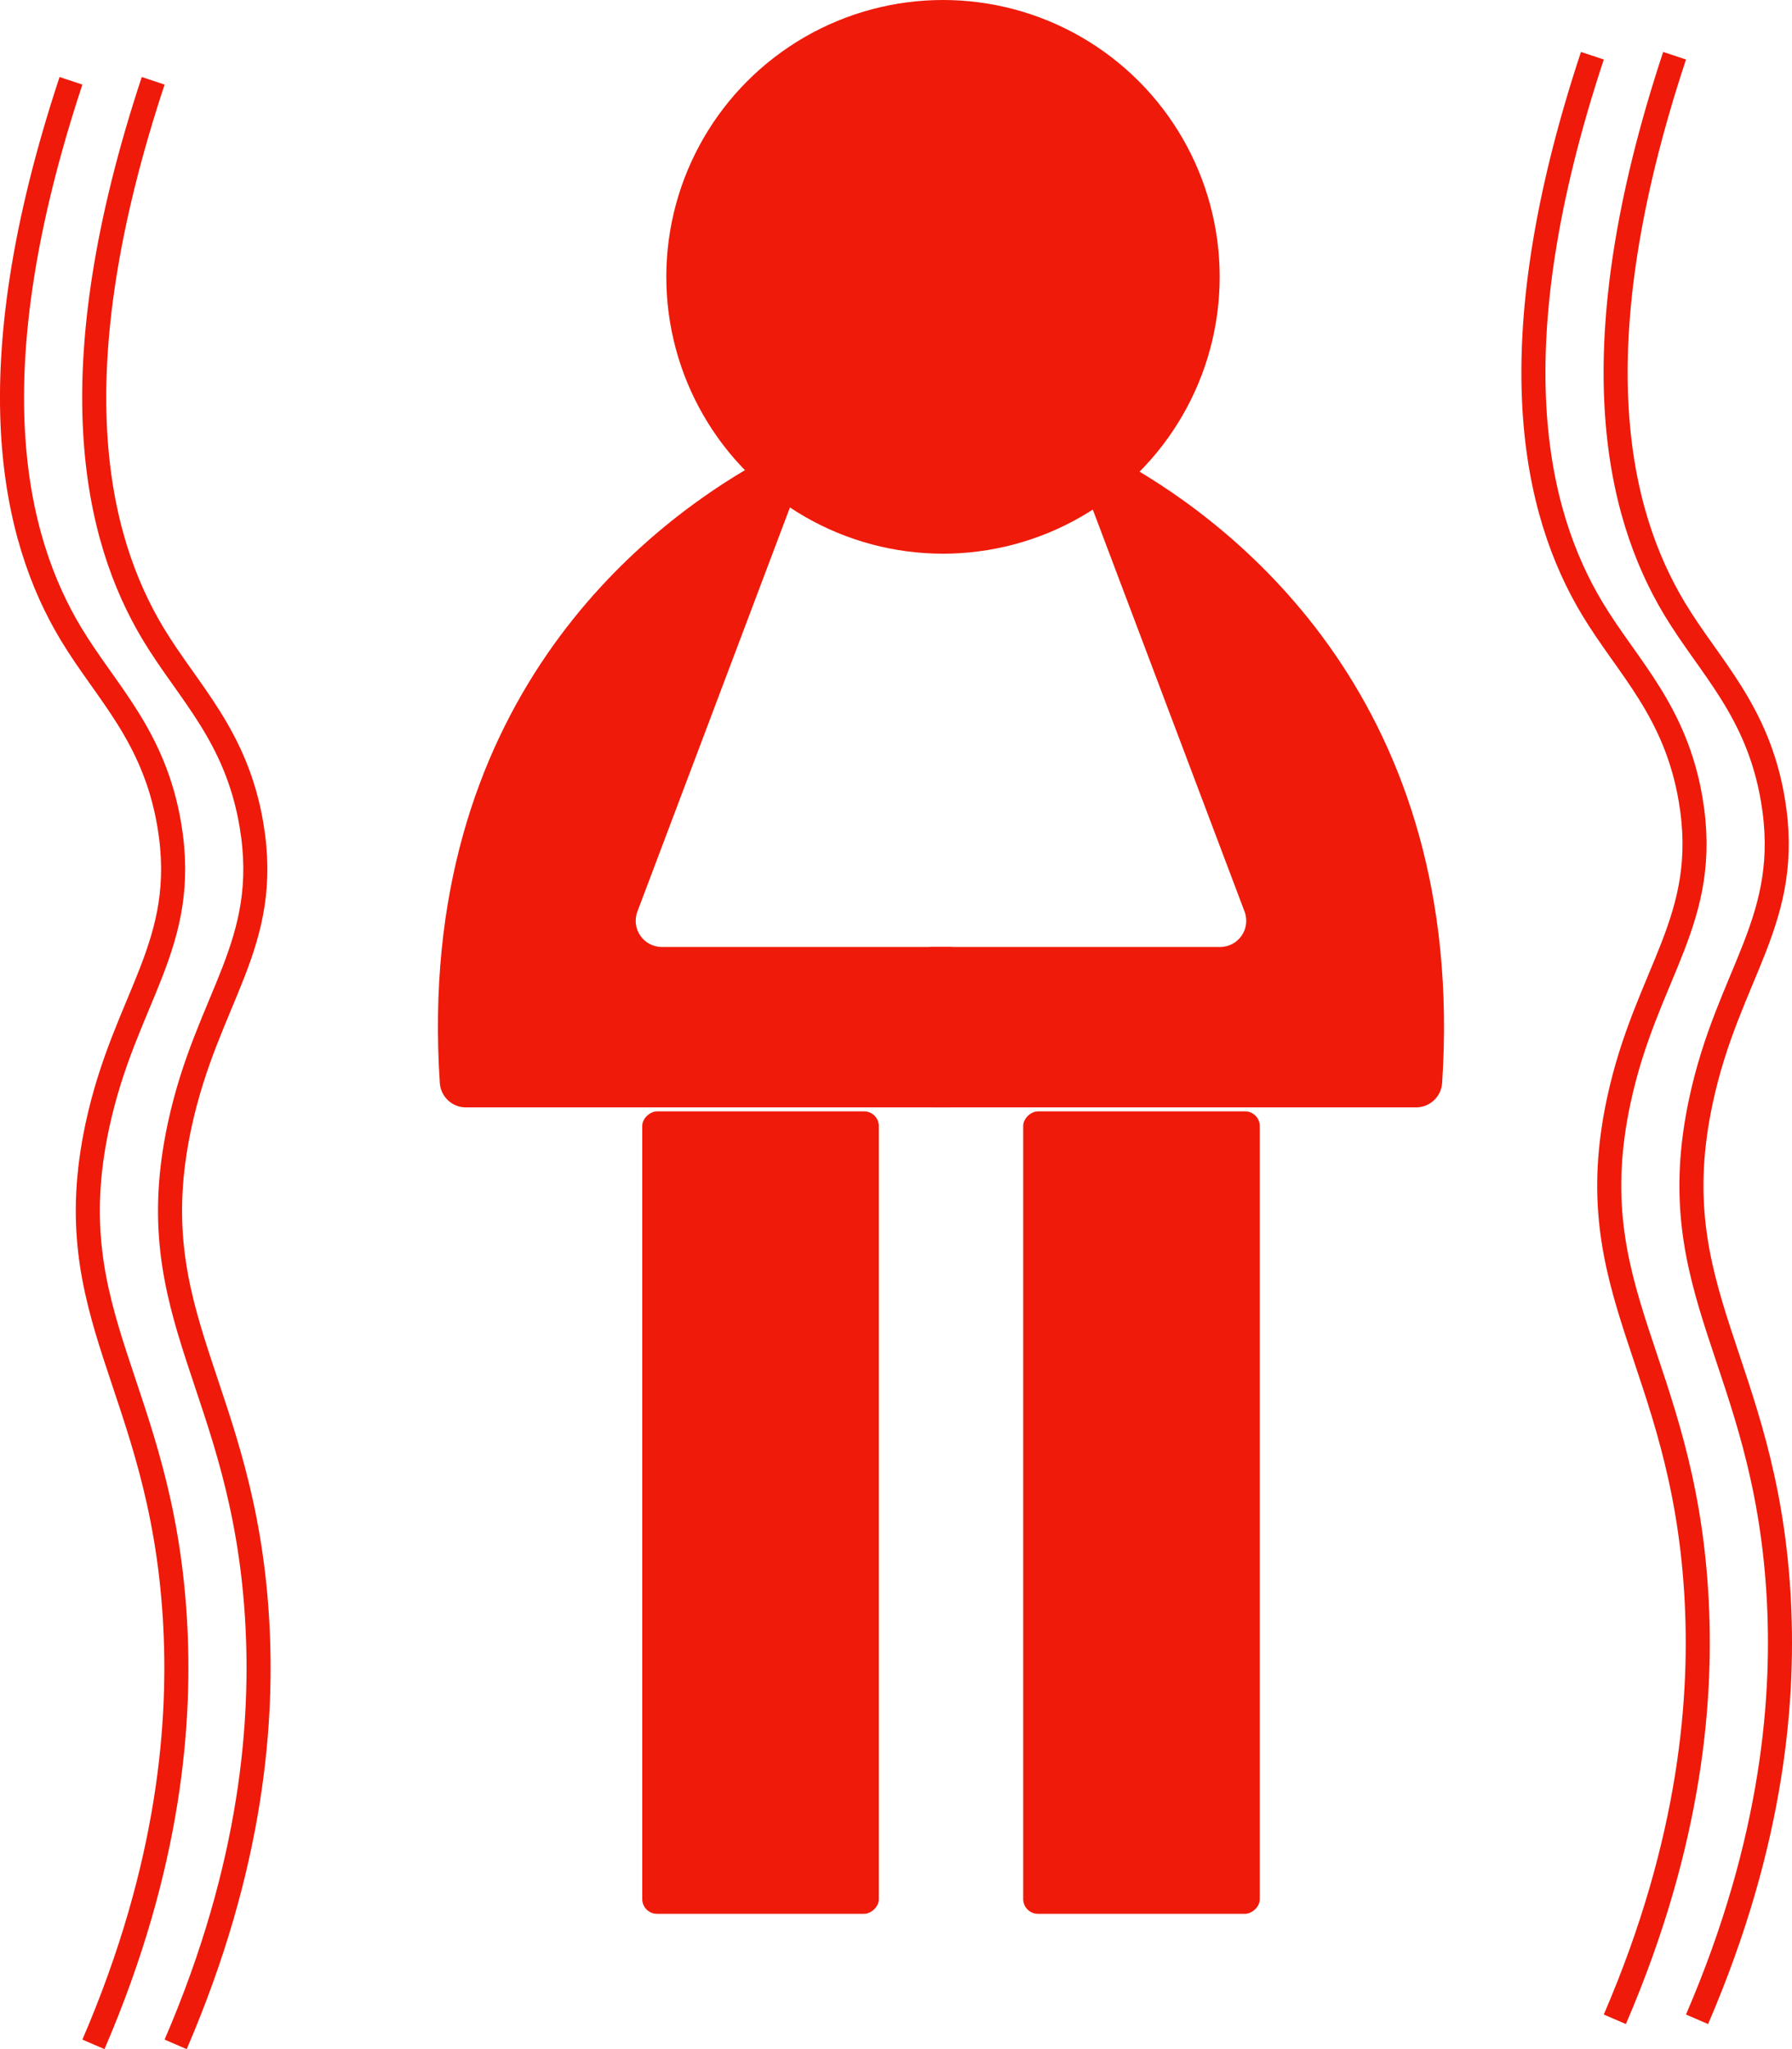 <?xml version="1.0" encoding="UTF-8"?>
<svg id="Layer_2" data-name="Layer 2" xmlns="http://www.w3.org/2000/svg" viewBox="0 0 446.88 510.72">
  <defs>
    <style>
      .cls-1 {
        fill: none;
        stroke: #ef1a0a;
        stroke-miterlimit: 10;
        stroke-width: 6px;
      }

      .cls-2 {
        fill: #ef1a0a;
      }
    </style>
  </defs>
  <g id="nervous_shakes" data-name="nervous shakes">
    <rect class="cls-2" x="89.66" y="347.5" width="200" height="59" rx="3.67" ry="3.67" transform="translate(-187.34 566.66) rotate(-90)"/>
    <rect class="cls-2" x="184.66" y="347.5" width="200" height="59" rx="3.67" ry="3.67" transform="translate(-92.34 661.66) rotate(-90)"/>
    <circle class="cls-2" cx="235.16" cy="69" r="69"/>
    <path class="cls-2" d="M188.83,115.41c-28.15,15.84-85.39,59.96-79.15,154.53.23,3.42,3.08,6.07,6.51,6.07h120.46c3.6,0,6.51-2.92,6.51-6.51v-26.97c0-3.6-2.92-6.51-6.51-6.51h-71.61c-4.55,0-7.7-4.55-6.09-8.82l39.21-103.81c2.16-5.71-4-10.96-9.31-7.97Z"/>
    <path class="cls-2" d="M280.48,115.41c28.15,15.84,85.39,59.96,79.15,154.53-.23,3.42-3.08,6.07-6.51,6.07h-120.46c-3.6,0-6.51-2.92-6.51-6.51v-26.97c0-3.6,2.92-6.51,6.51-6.51h71.61c4.55,0,7.7-4.55,6.09-8.82l-39.21-103.81c-2.16-5.71,4-10.96,9.31-7.97Z"/>
    <path class="cls-1" d="M38.2,20.14c-24.2,73.13-14.41,113.89,0,137.84,8.8,14.62,20.74,25.34,24.51,47.6,5.06,29.92-11.04,42.91-17.93,75-10.25,47.82,15.74,64.57,19.32,122.65,1.55,25.18-.92,61.34-20.3,106.31"/>
    <path class="cls-1" d="M17.7,20.14c-24.2,73.13-14.41,113.89,0,137.84,8.8,14.62,20.74,25.34,24.51,47.6,5.06,29.92-11.04,42.91-17.93,75-10.25,47.82,15.74,64.57,19.32,122.65,1.55,25.18-.92,61.34-20.3,106.31"/>
    <path class="cls-1" d="M417.6,13.89c-24.2,73.13-14.41,113.89,0,137.84,8.8,14.62,20.74,25.34,24.51,47.6,5.06,29.92-11.04,42.91-17.93,75-10.25,47.82,15.74,64.57,19.32,122.65,1.55,25.18-.92,61.34-20.3,106.31"/>
    <path class="cls-1" d="M397.1,13.89c-24.2,73.13-14.41,113.89,0,137.84,8.8,14.62,20.74,25.34,24.51,47.6,5.06,29.92-11.04,42.91-17.93,75-10.25,47.82,15.74,64.57,19.32,122.65,1.55,25.18-.92,61.34-20.3,106.31"/>
  </g>
</svg>